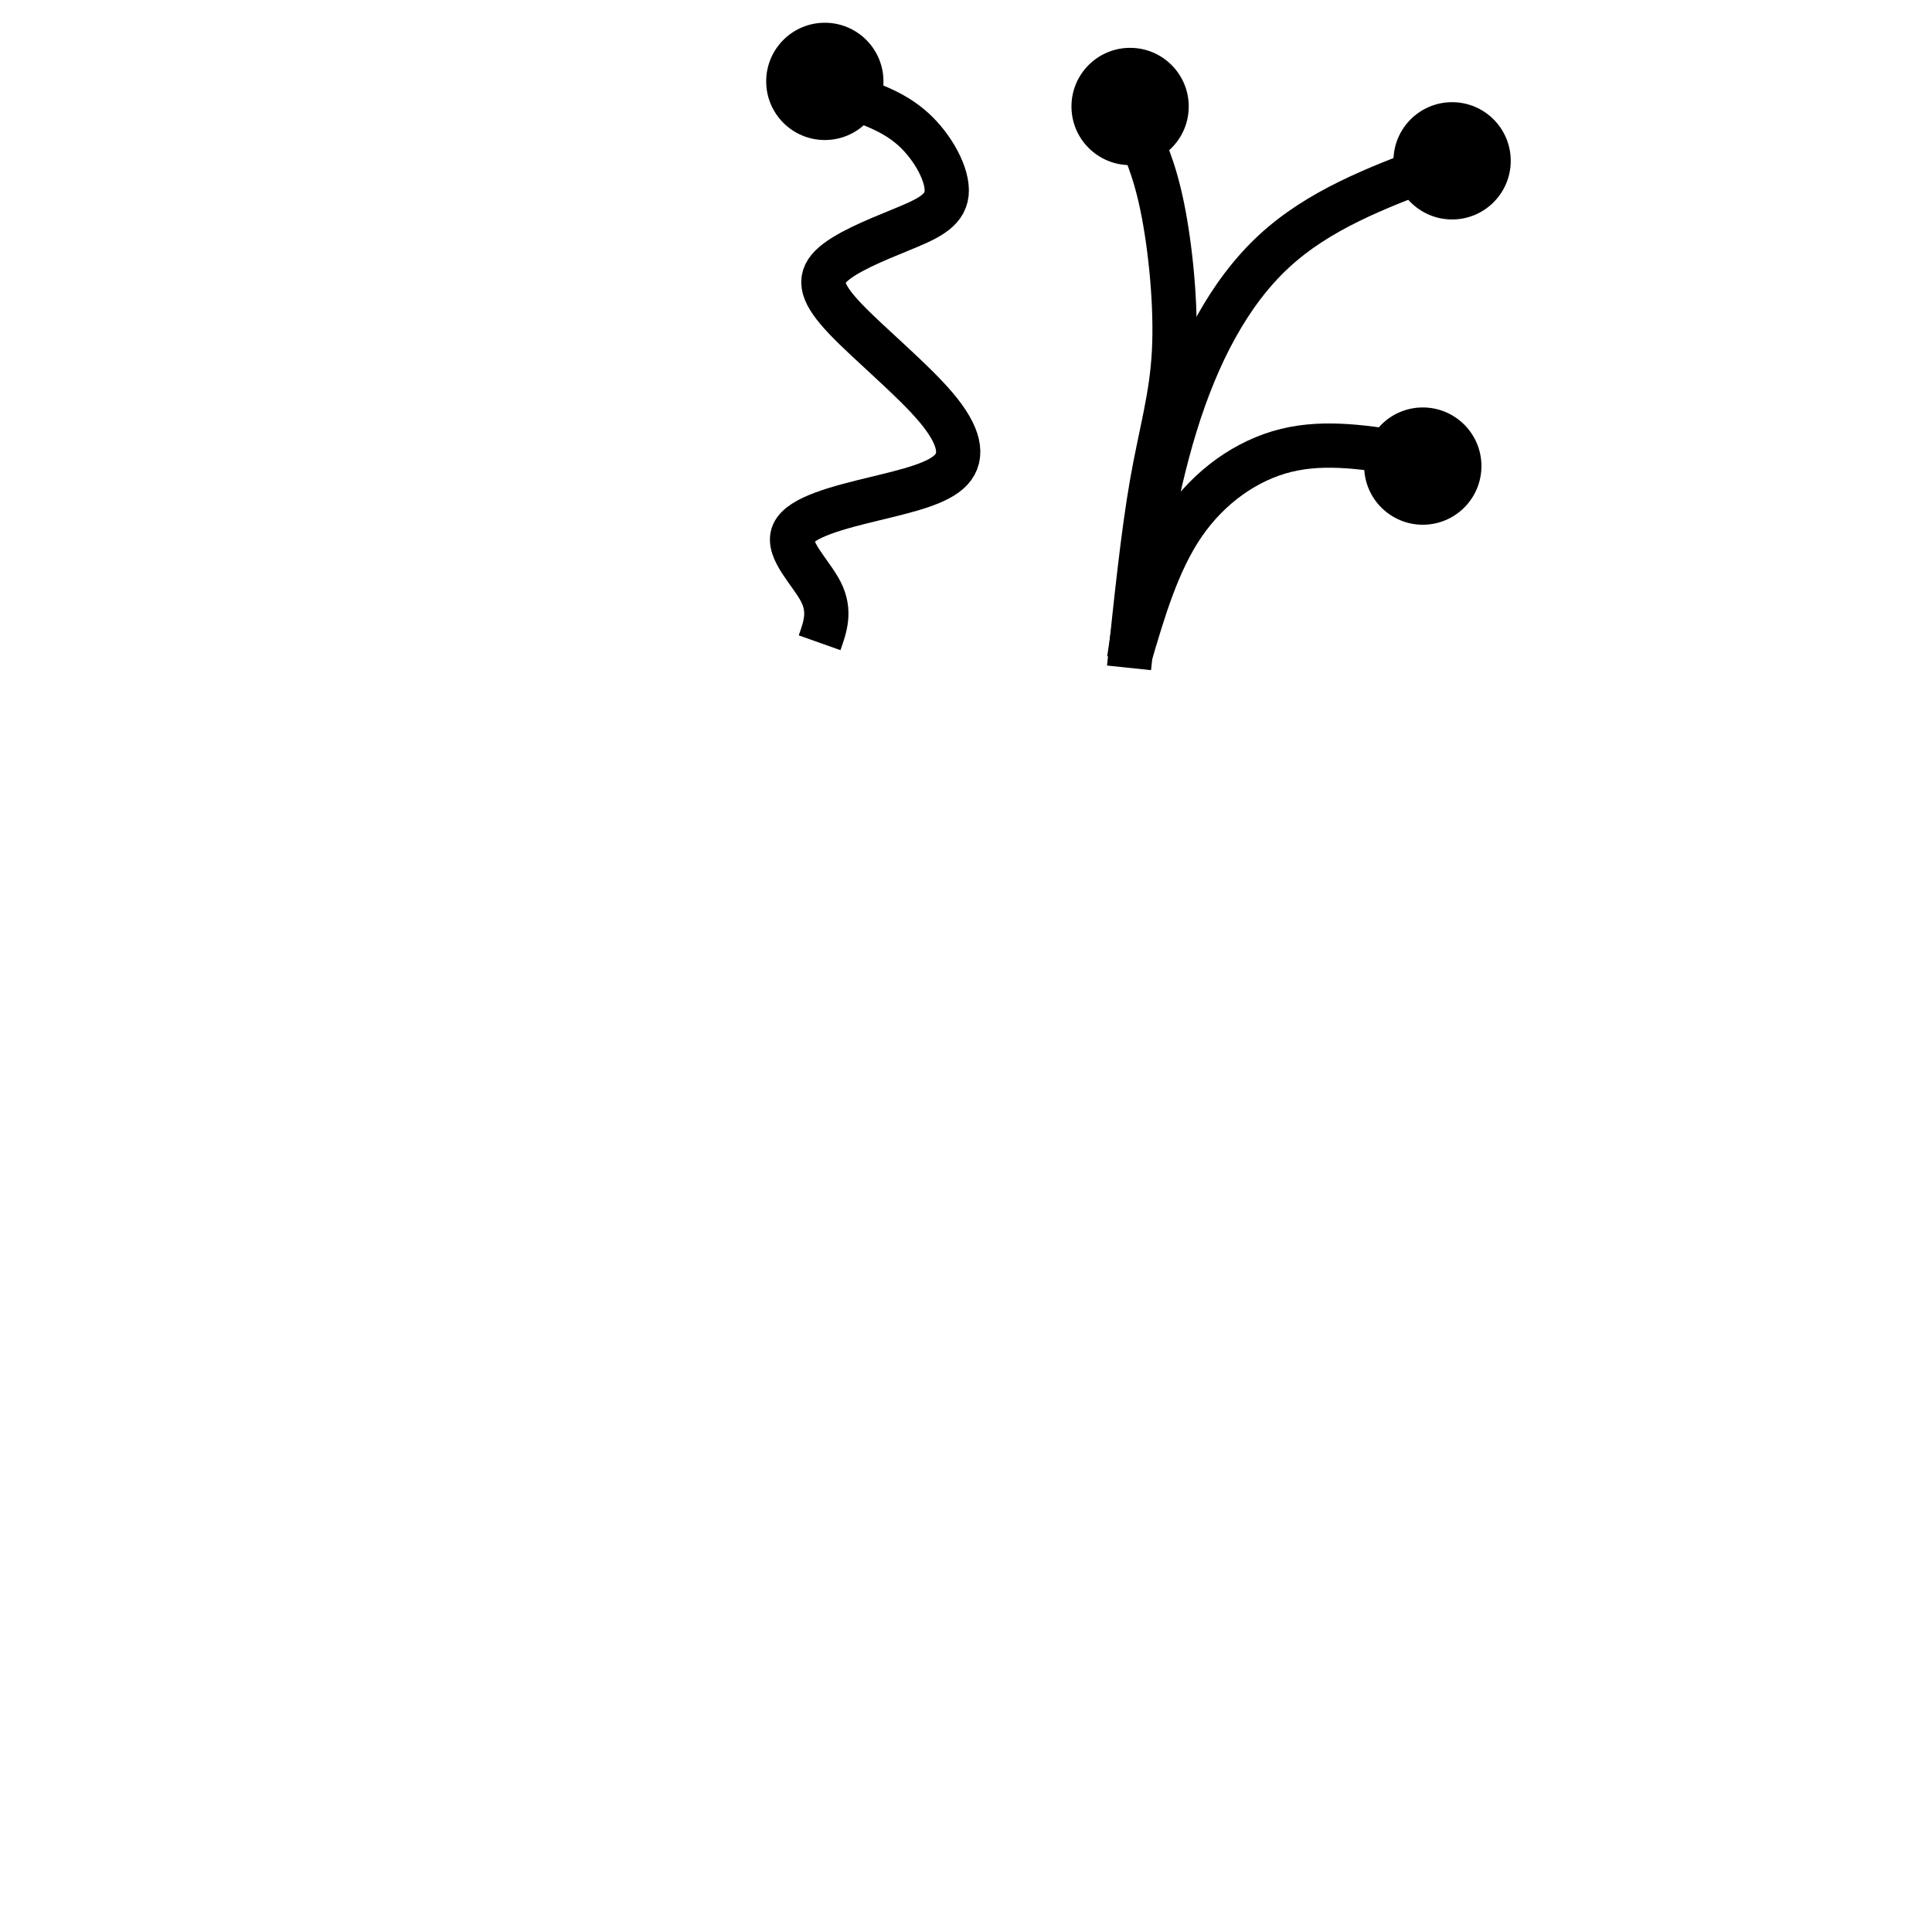 <?xml version="1.0" encoding="UTF-8" standalone="no"?>
<!-- Created with Inkscape (http://www.inkscape.org/) -->

<svg
   xmlns:dc="http://purl.org/dc/elements/1.1/"
   xmlns:cc="http://creativecommons.org/ns#"
   xmlns:rdf="http://www.w3.org/1999/02/22-rdf-syntax-ns#"
   xmlns:svg="http://www.w3.org/2000/svg"
   xmlns="http://www.w3.org/2000/svg"
   xmlns:sodipodi="http://sodipodi.sourceforge.net/DTD/sodipodi-0.dtd"
   xmlns:inkscape="http://www.inkscape.org/namespaces/inkscape"
   width="165"
   height="165"
   viewBox="0 0 43.656 43.656"
   version="1.1"
   id="svg2027"
   inkscape:version="0.92.3 (2405546, 2018-03-11)"
   sodipodi:docname="4antennas1.svg"
   inkscape:export-filename="C:\Users\zvi\Documents\Zvi_Karp\Projects\CAPSLOCK\Projects\Avatar_Generator\source\neck14.png"
   inkscape:export-xdpi="300"
   inkscape:export-ydpi="300">
  <defs
     id="defs2021">
    <inkscape:path-effect
       effect="bspline"
       id="path-effect1899"
       is_visible="true"
       weight="33.333"
       steps="2"
       helper_size="0"
       apply_no_weight="true"
       apply_with_weight="true"
       only_selected="false" />
    <inkscape:path-effect
       effect="bspline"
       id="path-effect1895"
       is_visible="true"
       weight="33.333"
       steps="2"
       helper_size="0"
       apply_no_weight="true"
       apply_with_weight="true"
       only_selected="false" />
    <inkscape:path-effect
       effect="bspline"
       id="path-effect1756"
       is_visible="true"
       weight="33.333"
       steps="2"
       helper_size="0"
       apply_no_weight="true"
       apply_with_weight="true"
       only_selected="false" />
    <inkscape:path-effect
       effect="bspline"
       id="path-effect1865"
       is_visible="true"
       weight="33.333"
       steps="2"
       helper_size="0"
       apply_no_weight="true"
       apply_with_weight="true"
       only_selected="false" />
    <inkscape:path-effect
       effect="bspline"
       id="path-effect1861"
       is_visible="true"
       weight="33.333"
       steps="2"
       helper_size="0"
       apply_no_weight="true"
       apply_with_weight="true"
       only_selected="false" />
    <inkscape:path-effect
       effect="bspline"
       id="path-effect1857"
       is_visible="true"
       weight="33.333"
       steps="2"
       helper_size="0"
       apply_no_weight="true"
       apply_with_weight="true"
       only_selected="false" />
    <inkscape:path-effect
       effect="bspline"
       id="path-effect1853"
       is_visible="true"
       weight="33.333"
       steps="2"
       helper_size="0"
       apply_no_weight="true"
       apply_with_weight="true"
       only_selected="false" />
    <inkscape:path-effect
       effect="bspline"
       id="path-effect1849"
       is_visible="true"
       weight="33.333"
       steps="2"
       helper_size="0"
       apply_no_weight="true"
       apply_with_weight="true"
       only_selected="false" />
    <inkscape:path-effect
       effect="bspline"
       id="path-effect1760"
       is_visible="true"
       weight="33.333"
       steps="2"
       helper_size="0"
       apply_no_weight="true"
       apply_with_weight="true"
       only_selected="false" />
    <inkscape:path-effect
       effect="bspline"
       id="path-effect1877"
       is_visible="true"
       weight="33.333"
       steps="2"
       helper_size="0"
       apply_no_weight="true"
       apply_with_weight="true"
       only_selected="false" />
    <inkscape:path-effect
       effect="bspline"
       id="path-effect1873"
       is_visible="true"
       weight="33.333"
       steps="2"
       helper_size="0"
       apply_no_weight="true"
       apply_with_weight="true"
       only_selected="false" />
    <inkscape:path-effect
       effect="bspline"
       id="path-effect1869"
       is_visible="true"
       weight="33.333"
       steps="2"
       helper_size="0"
       apply_no_weight="true"
       apply_with_weight="true"
       only_selected="false" />
  </defs>
  <sodipodi:namedview
     id="base"
     pagecolor="#ffffff"
     bordercolor="#666666"
     borderopacity="1.0"
     inkscape:pageopacity="0.0"
     inkscape:pageshadow="2"
     inkscape:zoom="2.8284271"
     inkscape:cx="57.645748"
     inkscape:cy="85.795097"
     inkscape:document-units="px"
     inkscape:current-layer="layer1"
     showgrid="true"
     units="px"
     inkscape:window-width="1536"
     inkscape:window-height="801"
     inkscape:window-x="-8"
     inkscape:window-y="-8"
     inkscape:window-maximized="1"
     inkscape:snap-global="false">
    <inkscape:grid
       type="xygrid"
       id="grid2572"
       spacingx="2.91"
       spacingy="2.91"
       empspacing="5" />
  </sodipodi:namedview>
  <g
     inkscape:label="Layer 1"
     inkscape:groupmode="layer"
     id="layer1"
     transform="translate(0,-253.344)">
    <path
       inkscape:original-d="m 31.866836,263.61625 c 0,0 -1.90572,-0.3153 -2.85846,-0.47247 -0.8423,0.5982 -1.68513,1.19683 -2.52772,1.79539 -0.32258,1.10216 -0.96856,3.30729 -0.96856,3.30729 0,0 0.55148,-3.68553 0.82682,-5.5279 0.71673,-1.37808 1.43342,-2.75634 2.14974,-4.13411 1.30713,-0.49625 2.6146,-0.99246 3.9215,-1.48829"
       inkscape:path-effect="#path-effect1869"
       inkscape:connector-curvature="0"
       id="path1867"
       d="m 31.867,263.616 c -0.953,-0.157 -1.906,-0.315 -2.803,-0.095 -0.897,0.22 -1.74,0.819 -2.323,1.669 -0.583,0.85 -0.906,1.953 -1.228,3.055 0.276,-1.843 0.551,-3.686 1.047,-5.296 0.496,-1.61 1.213,-2.988 2.225,-3.925 1.012,-0.937 2.319,-1.433 3.626,-1.929"
       style="opacity:1;vector-effect:none;fill:none;fill-opacity:1;stroke:#000000;stroke-width:1;stroke-linecap:butt;stroke-linejoin:miter;stroke-miterlimit:4;stroke-dasharray:none;stroke-dashoffset:0;stroke-opacity:1" />
    <path
       inkscape:original-d="m 25.512096,268.43545 c 0.15775,-1.51217 0.31525,-3.02408 0.47247,-4.53572 0.24434,-0.77969 0.48847,-1.55941 0.73234,-2.33872 -0.13356,-1.31478 -0.26747,-2.63035 -0.40161,-3.94513 -0.23593,-0.49627 -0.47221,-0.99245 -0.70872,-1.48828"
       inkscape:path-effect="#path-effect1873"
       inkscape:connector-curvature="0"
       id="path1871"
       d="m 25.512,268.435 c 0.158,-1.512 0.315,-3.024 0.516,-4.17 0.201,-1.146 0.445,-1.925 0.5,-2.972 0.055,-1.047 -0.079,-2.363 -0.264,-3.268 -0.185,-0.905 -0.421,-1.402 -0.658,-1.898"
       style="opacity:1;vector-effect:none;fill:none;fill-opacity:1;stroke:#000000;stroke-width:1;stroke-linecap:butt;stroke-linejoin:miter;stroke-miterlimit:4;stroke-dasharray:none;stroke-dashoffset:0;stroke-opacity:1" />
    <path
       inkscape:original-d="m 18.519526,267.86848 c 0.12626,-0.35461 0.25226,-0.70897 0.37799,-1.06305 -0.56618,-0.51952 -1.13366,-1.0397 -1.7009,-1.55916 0.89011,-0.22075 1.7799,-0.44123 2.66946,-0.66146 0.66937,-0.15769 1.33892,-0.31524 2.008,-0.47246 -0.0942,-0.46465 -0.18873,-0.92946 -0.28347,-1.39379 -0.97576,-0.80312 -1.95263,-1.60667 -2.92934,-2.4096 -0.0942,-0.32313 -0.1887,-0.64597 -0.28347,-0.96856 0.70072,-0.2836 1.40192,-0.56723 2.10248,-0.85045 0.43318,-0.1813 0.86646,-0.36249 1.29932,-0.54334 -0.34597,-0.63763 -0.69271,-1.27593 -1.03944,-1.91351 -0.55875,-0.18135 -1.11792,-0.36249 -1.67728,-0.54334"
       inkscape:path-effect="#path-effect1877"
       inkscape:connector-curvature="0"
       id="path1875"
       d="m 18.52,267.868 c 0.126,-0.355 0.252,-0.709 0.032,-1.146 -0.22,-0.437 -0.788,-0.957 -0.626,-1.327 0.162,-0.37 1.051,-0.591 1.831,-0.78 0.779,-0.189 1.449,-0.346 1.736,-0.657 0.287,-0.311 0.193,-0.776 -0.342,-1.409 -0.535,-0.634 -1.512,-1.437 -2.048,-2 -0.536,-0.563 -0.63,-0.886 -0.327,-1.189 0.303,-0.303 1.004,-0.587 1.571,-0.819 0.567,-0.232 1,-0.413 1.043,-0.823 0.043,-0.409 -0.303,-1.048 -0.756,-1.457 -0.453,-0.409 -1.012,-0.591 -1.571,-0.772"
       style="opacity:1;vector-effect:none;fill:none;fill-opacity:1;stroke:#000000;stroke-width:1;stroke-linecap:butt;stroke-linejoin:miter;stroke-miterlimit:4;stroke-dasharray:none;stroke-dashoffset:0;stroke-opacity:1" />
    <circle
       style="opacity:1;fill:#000000;fill-opacity:1;stroke:none;stroke-width:1;stroke-linecap:round;stroke-linejoin:miter;stroke-miterlimit:4;stroke-dasharray:none;stroke-dashoffset:0;stroke-opacity:1;paint-order:markers stroke fill"
       id="path4764-5-5-7"
       cx="18.638"
       cy="255.183"
       r="1.325" />
    <circle
       style="opacity:1;fill:#000000;fill-opacity:1;stroke:none;stroke-width:1;stroke-linecap:round;stroke-linejoin:miter;stroke-miterlimit:4;stroke-dasharray:none;stroke-dashoffset:0;stroke-opacity:1;paint-order:markers stroke fill"
       id="path4764-5-5-93"
       cx="25.536"
       cy="255.75"
       r="1.325" />
    <circle
       style="opacity:1;fill:#000000;fill-opacity:1;stroke:none;stroke-width:1;stroke-linecap:round;stroke-linejoin:miter;stroke-miterlimit:4;stroke-dasharray:none;stroke-dashoffset:0;stroke-opacity:1;paint-order:markers stroke fill"
       id="path4764-5-5-00"
       cx="32.812"
       cy="256.978"
       r="1.325" />
    <circle
       style="opacity:1;fill:#000000;fill-opacity:1;stroke:none;stroke-width:1;stroke-linecap:round;stroke-linejoin:miter;stroke-miterlimit:4;stroke-dasharray:none;stroke-dashoffset:0;stroke-opacity:1;paint-order:markers stroke fill"
       id="path4764-5-5-5"
       cx="32.15"
       cy="263.876"
       r="1.325" />
  </g>
</svg>
